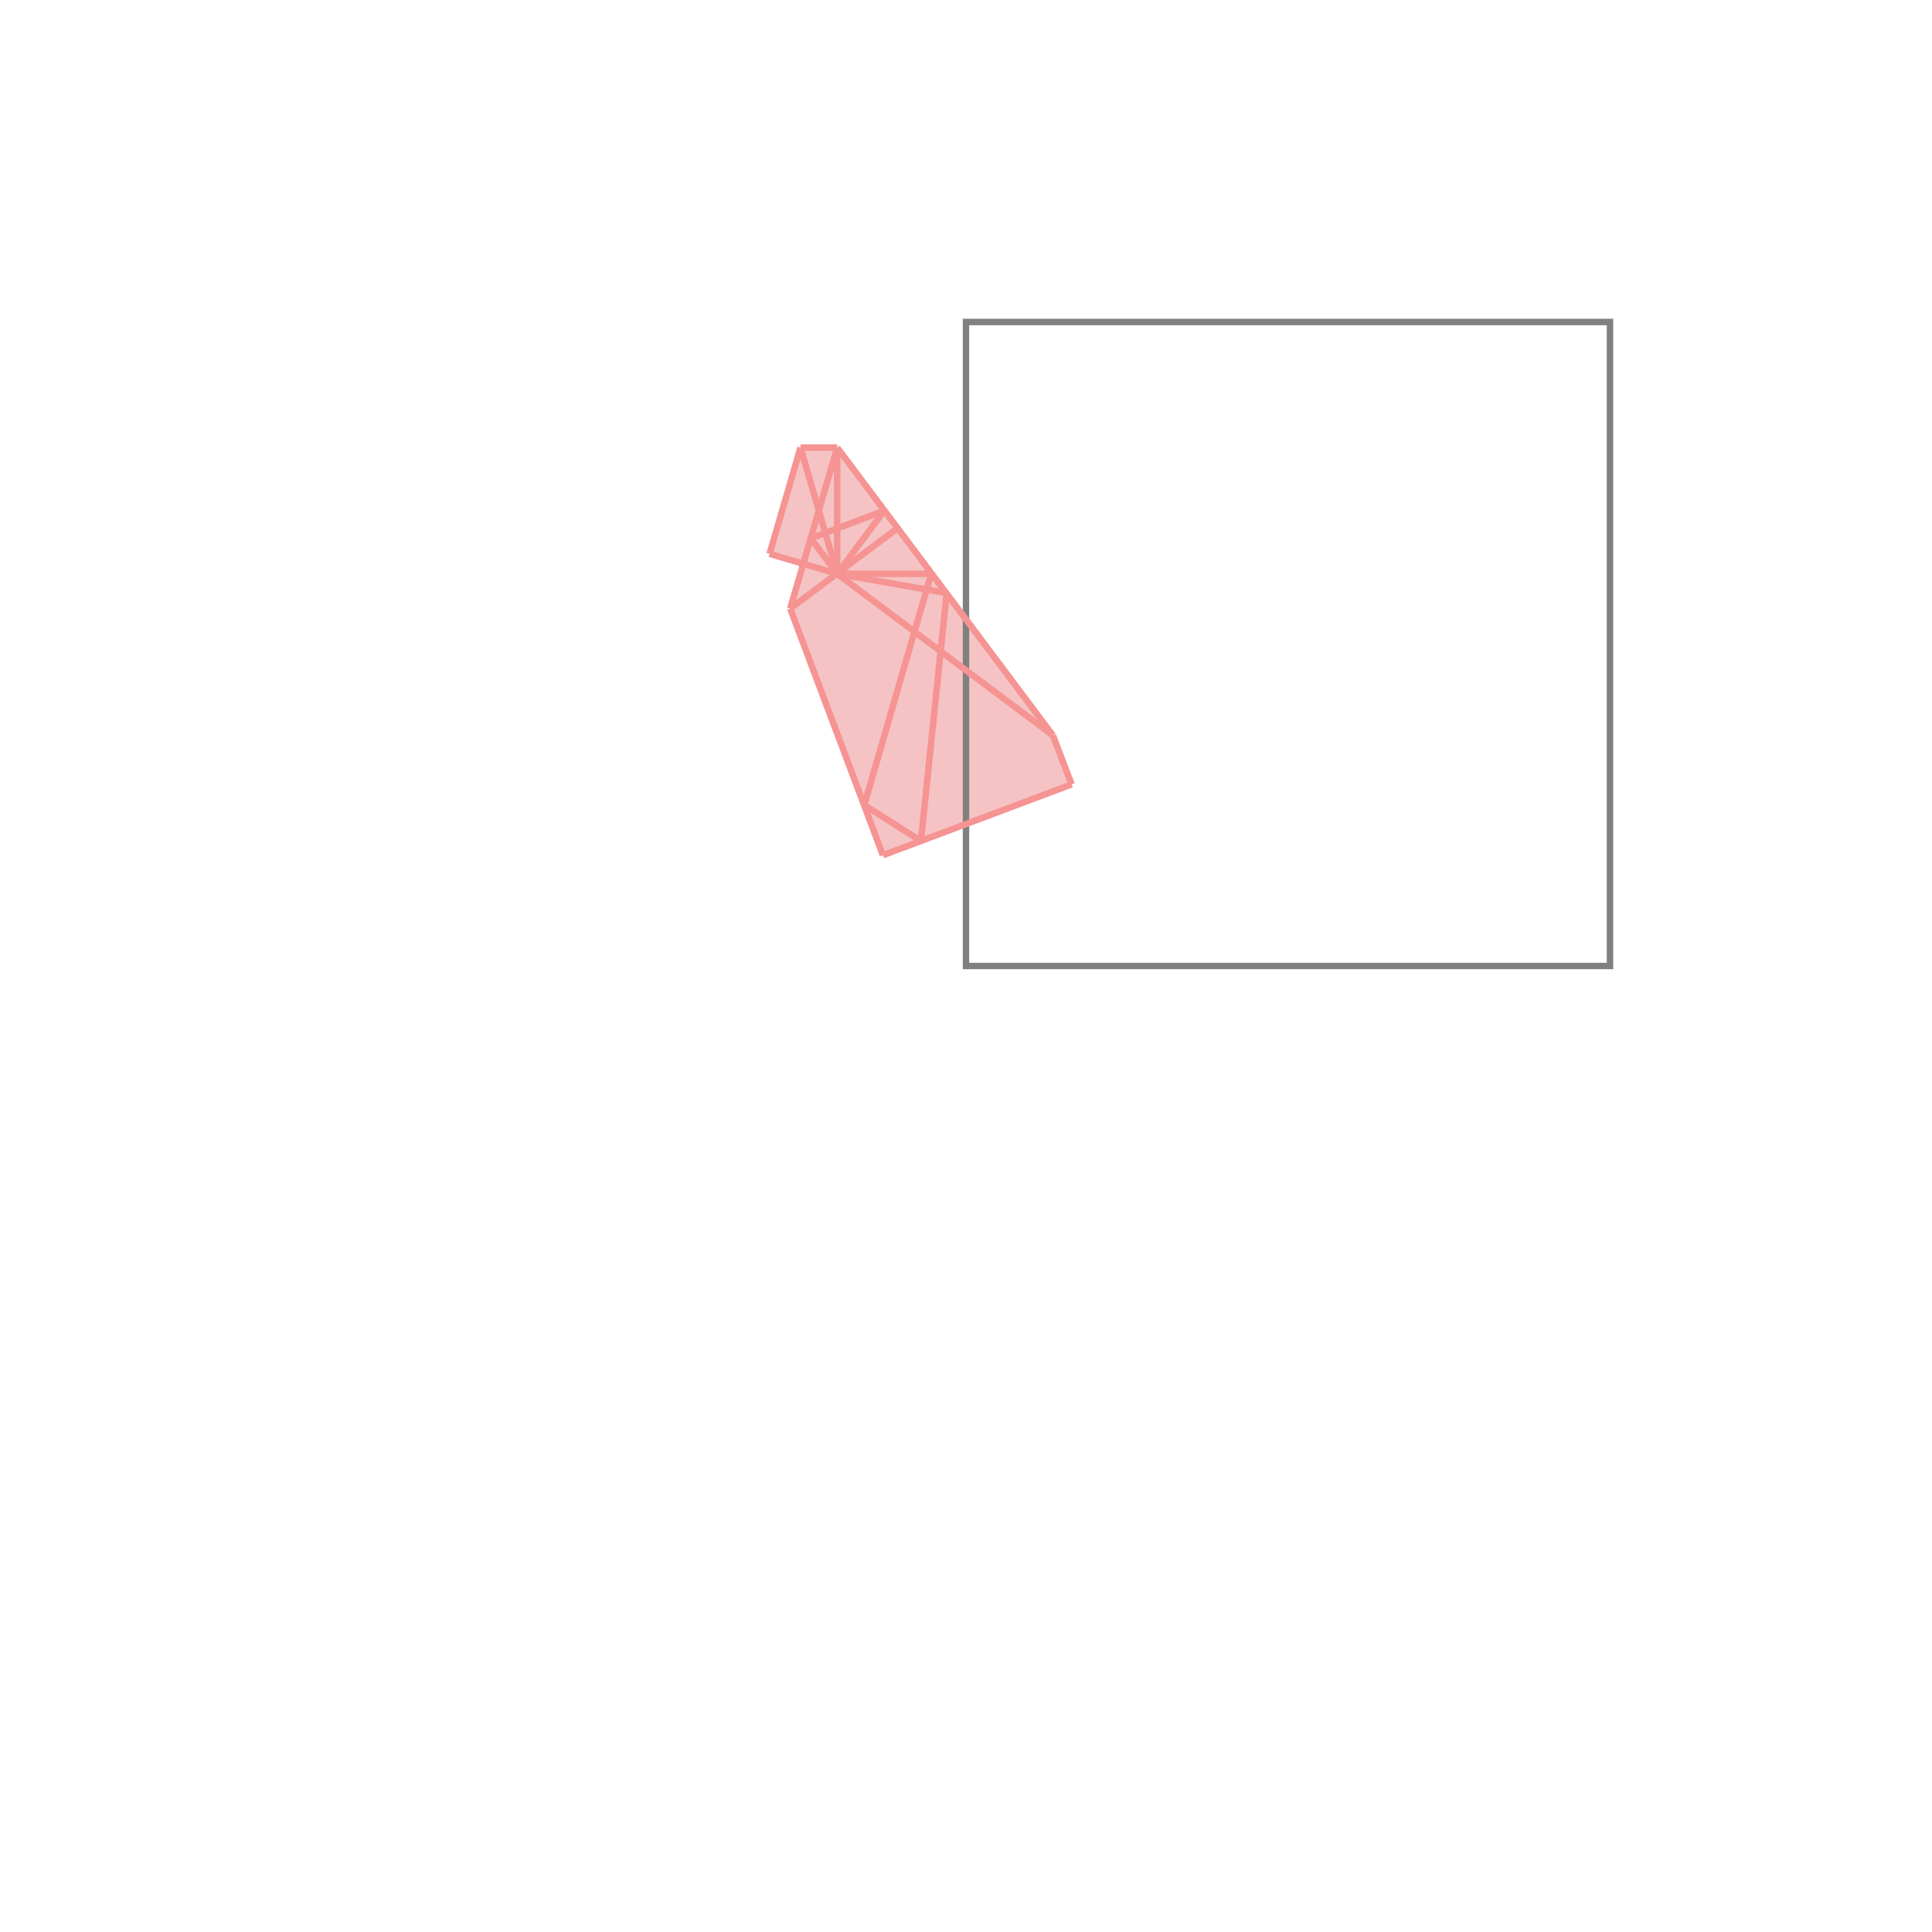 <svg xmlns="http://www.w3.org/2000/svg" viewBox="-1.5 -1.5 3 3">
<g transform="scale(1, -1)">
<path d="M-0.129 0.172 L0.164 0.282 L0.135 0.358 L-0.2 0.805 L-0.257 0.805 L-0.305 0.64 L-0.253 0.625 L-0.273 0.555 z " fill="rgb(245,195,195)" />
<path d="M0 0 L1 0 L1 1 L0 1  z" fill="none" stroke="rgb(128,128,128)" stroke-width="0.01" />
<line x1="-0.129" y1="0.172" x2="-0.273" y2="0.555" style="stroke:rgb(246,147,147);stroke-width:0.01" />
<line x1="-0.2" y1="0.609" x2="-0.257" y2="0.805" style="stroke:rgb(246,147,147);stroke-width:0.01" />
<line x1="-0.2" y1="0.609" x2="-0.2" y2="0.805" style="stroke:rgb(246,147,147);stroke-width:0.01" />
<line x1="-0.07" y1="0.194" x2="-0.03" y2="0.579" style="stroke:rgb(246,147,147);stroke-width:0.01" />
<line x1="-0.158" y1="0.25" x2="-0.054" y2="0.609" style="stroke:rgb(246,147,147);stroke-width:0.01" />
<line x1="0.164" y1="0.282" x2="0.135" y2="0.358" style="stroke:rgb(246,147,147);stroke-width:0.01" />
<line x1="-0.07" y1="0.194" x2="-0.158" y2="0.25" style="stroke:rgb(246,147,147);stroke-width:0.01" />
<line x1="-0.273" y1="0.555" x2="-0.2" y2="0.805" style="stroke:rgb(246,147,147);stroke-width:0.01" />
<line x1="-0.2" y1="0.609" x2="-0.241" y2="0.664" style="stroke:rgb(246,147,147);stroke-width:0.01" />
<line x1="-0.305" y1="0.64" x2="-0.257" y2="0.805" style="stroke:rgb(246,147,147);stroke-width:0.01" />
<line x1="-0.129" y1="0.172" x2="0.164" y2="0.282" style="stroke:rgb(246,147,147);stroke-width:0.01" />
<line x1="0.135" y1="0.358" x2="-0.2" y2="0.805" style="stroke:rgb(246,147,147);stroke-width:0.01" />
<line x1="0.135" y1="0.358" x2="-0.2" y2="0.609" style="stroke:rgb(246,147,147);stroke-width:0.01" />
<line x1="-0.2" y1="0.609" x2="-0.127" y2="0.707" style="stroke:rgb(246,147,147);stroke-width:0.01" />
<line x1="-0.273" y1="0.555" x2="-0.106" y2="0.68" style="stroke:rgb(246,147,147);stroke-width:0.01" />
<line x1="-0.2" y1="0.609" x2="-0.305" y2="0.64" style="stroke:rgb(246,147,147);stroke-width:0.01" />
<line x1="-0.03" y1="0.579" x2="-0.2" y2="0.609" style="stroke:rgb(246,147,147);stroke-width:0.01" />
<line x1="-0.2" y1="0.609" x2="-0.054" y2="0.609" style="stroke:rgb(246,147,147);stroke-width:0.01" />
<line x1="-0.241" y1="0.664" x2="-0.127" y2="0.707" style="stroke:rgb(246,147,147);stroke-width:0.01" />
<line x1="-0.257" y1="0.805" x2="-0.2" y2="0.805" style="stroke:rgb(246,147,147);stroke-width:0.01" />
</g>
</svg>

